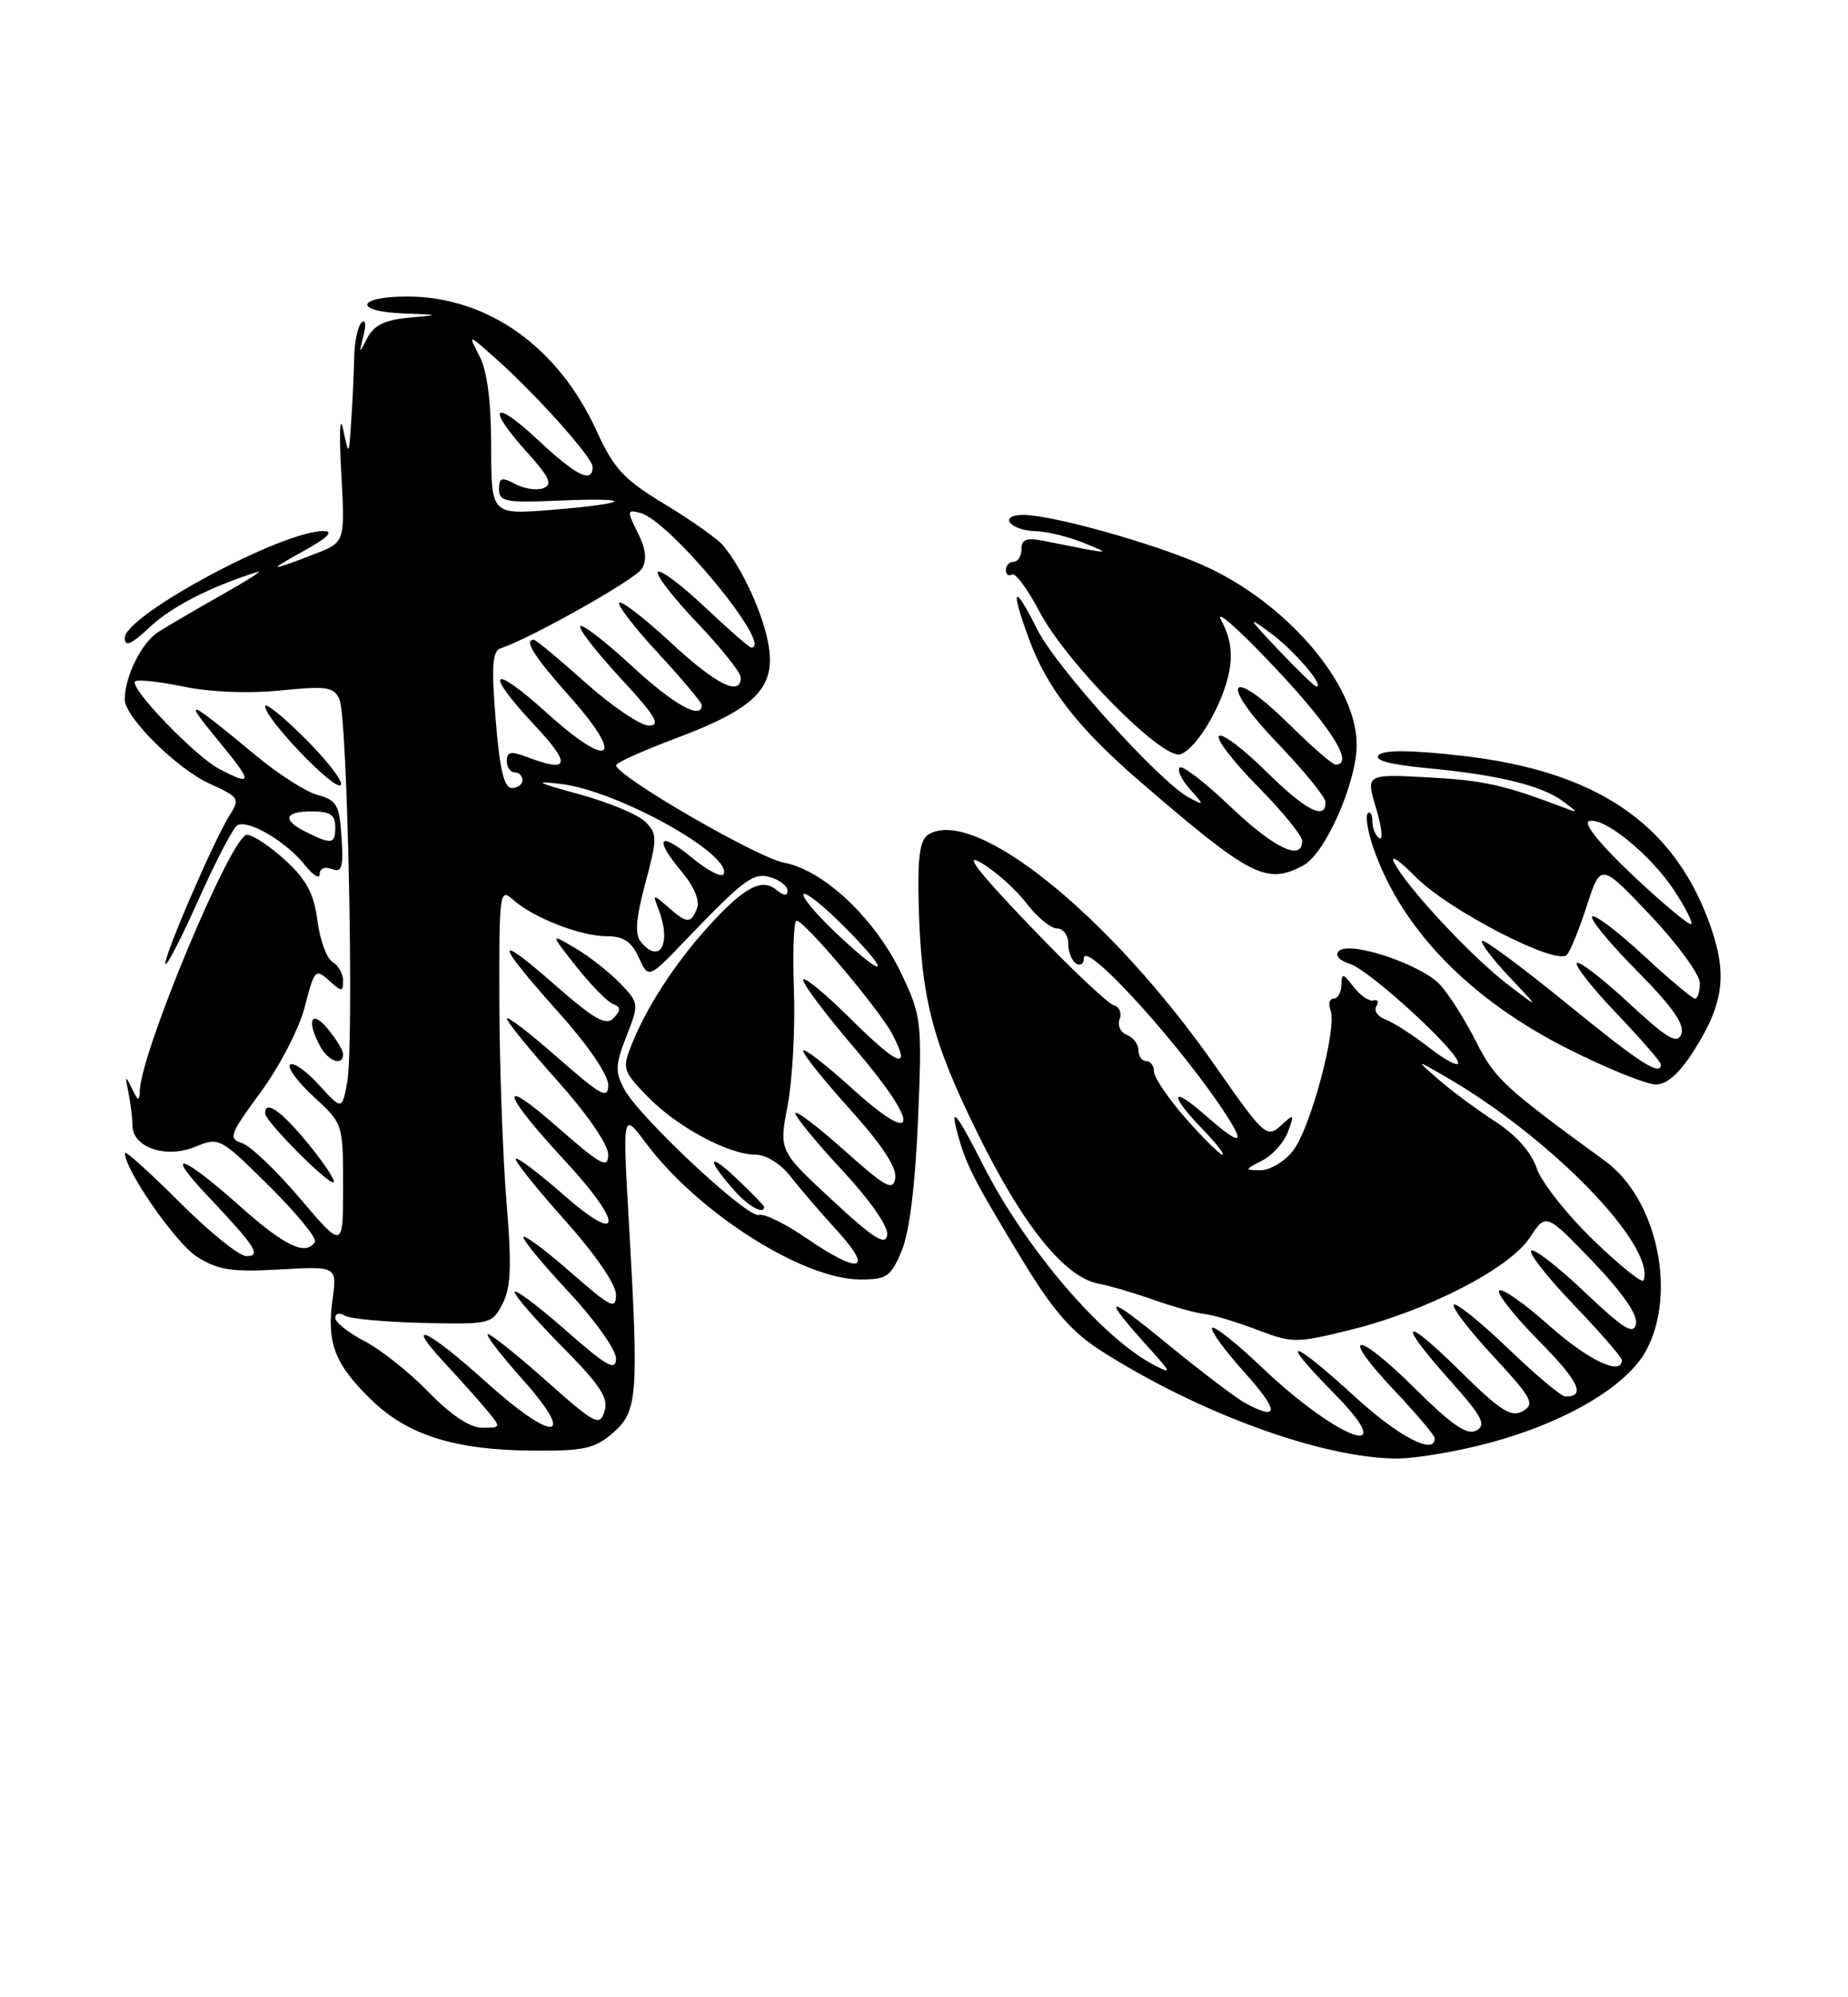 <?xml version="1.0" encoding="UTF-8" standalone="no"?>
<!DOCTYPE svg PUBLIC "-//W3C//DTD SVG 1.1//EN" "http://www.w3.org/Graphics/SVG/1.1/DTD/svg11.dtd" >
<svg xmlns="http://www.w3.org/2000/svg" xmlns:xlink="http://www.w3.org/1999/xlink" version="1.1" viewBox="0 0 237 256">
 <g >
 <path fill="currentColor"
d=" M 191.14 184.90 C 200.89 182.27 208.72 177.62 211.16 173.02 C 215.08 165.60 212.46 153.63 205.86 148.82 C 192.84 139.33 191.70 138.27 189.30 133.50 C 187.91 130.75 185.84 127.48 184.70 126.23 C 182.29 123.61 173.07 120.53 171.70 121.90 C 171.16 122.44 171.73 123.10 173.12 123.54 C 175.64 124.34 187.00 134.73 187.00 136.24 C 187.00 136.75 185.31 135.86 183.25 134.25 C 181.19 132.65 178.68 131.04 177.69 130.67 C 176.69 130.31 176.16 129.55 176.51 128.98 C 176.86 128.41 176.70 128.07 176.14 128.23 C 175.59 128.38 174.45 127.60 173.60 126.50 C 172.23 124.71 172.06 124.69 172.03 126.25 C 172.01 127.21 171.56 128.00 171.03 128.00 C 170.50 128.00 170.32 128.68 170.64 129.50 C 171.51 131.77 168.06 144.66 165.82 147.50 C 164.74 148.88 162.88 149.99 161.68 149.99 C 159.56 149.97 159.56 149.94 161.90 148.74 C 163.21 148.06 164.69 146.40 165.18 145.06 C 166.03 142.74 165.99 142.70 164.23 144.30 C 162.46 145.89 162.08 145.55 155.94 136.75 C 142.39 117.34 124.99 103.30 119.05 106.97 C 117.98 107.63 117.67 109.81 117.81 115.68 C 118.12 127.94 119.50 133.35 125.41 145.33 C 131.21 157.11 136.52 163.69 140.88 164.53 C 142.32 164.80 145.53 165.74 148.00 166.62 C 150.47 167.49 153.40 168.31 154.50 168.42 C 155.60 168.54 158.62 169.45 161.21 170.44 C 165.72 172.16 166.21 172.17 173.11 170.47 C 182.95 168.06 193.59 162.60 196.19 158.63 C 198.27 155.46 198.27 155.46 204.22 161.65 C 208.05 165.64 210.04 168.50 209.81 169.68 C 209.51 171.15 208.24 170.36 203.21 165.59 C 199.79 162.34 196.71 159.96 196.37 160.30 C 196.03 160.64 198.51 163.78 201.88 167.29 C 205.24 170.80 208.00 173.97 208.00 174.33 C 208.00 176.41 203.66 174.34 198.65 169.88 C 195.49 167.06 192.62 165.05 192.26 165.41 C 191.91 165.76 194.19 168.65 197.33 171.83 C 202.49 177.05 203.42 179.00 200.75 179.00 C 200.24 179.00 196.94 176.23 193.41 172.84 C 189.88 169.45 186.74 166.92 186.44 167.22 C 186.14 167.53 188.41 170.49 191.49 173.81 C 196.49 179.22 196.89 179.96 195.29 180.87 C 193.81 181.72 192.43 180.84 187.25 175.73 C 179.83 168.40 179.03 169.20 186.00 176.98 C 190.08 181.55 190.65 182.62 189.35 183.35 C 188.16 184.01 186.23 182.69 181.42 177.92 C 173.76 170.33 171.65 170.64 178.89 178.29 C 181.70 181.26 184.00 183.99 184.00 184.35 C 184.00 186.57 179.38 184.16 173.74 179.00 C 165.54 171.48 163.75 171.16 171.00 178.50 C 180.01 187.62 171.67 184.64 161.77 175.20 C 158.59 172.17 155.75 169.92 155.46 170.20 C 155.18 170.49 157.02 173.03 159.56 175.86 C 164.06 180.86 164.11 182.20 159.72 179.85 C 158.53 179.21 153.95 175.73 149.53 172.11 C 141.73 165.71 141.16 165.92 147.45 172.88 C 150.25 175.97 150.30 176.15 148.06 174.99 C 141.33 171.51 131.50 160.02 126.04 149.25 C 122.58 142.42 121.70 141.45 122.96 145.86 C 124.01 149.51 125.12 151.65 131.24 161.72 C 134.99 167.89 137.44 170.71 141.05 173.03 C 153.50 181.02 169.30 186.83 178.93 186.94 C 181.37 186.98 186.86 186.06 191.14 184.90 Z  M 78.58 183.68 C 81.77 180.94 81.93 178.96 80.67 157.00 C 79.84 142.50 79.84 142.50 82.83 146.50 C 89.48 155.41 102.92 163.97 110.30 163.99 C 113.74 164.00 114.25 163.65 115.64 160.31 C 116.63 157.95 117.38 151.92 117.73 143.55 C 118.26 130.90 118.19 130.28 115.62 124.84 C 112.28 117.79 105.68 111.54 100.57 110.58 C 97.09 109.93 78.99 99.43 79.01 98.08 C 79.02 97.76 82.47 96.21 86.68 94.63 C 96.79 90.84 99.45 88.21 98.59 82.84 C 97.96 78.91 95.32 73.05 92.77 69.95 C 92.07 69.10 88.71 66.72 85.31 64.66 C 79.99 61.45 78.74 60.11 76.50 55.21 C 71.58 44.44 62.54 38.03 52.25 38.01 C 45.71 38.00 45.26 39.94 51.75 40.17 C 56.50 40.35 56.50 40.35 52.38 40.73 C 49.38 41.00 47.95 41.70 47.12 43.30 C 46.03 45.42 46.01 45.41 46.62 43.00 C 46.98 41.58 46.87 40.86 46.37 41.33 C 45.89 41.79 45.46 43.82 45.42 45.83 C 45.38 47.85 45.21 51.52 45.04 54.00 C 44.74 58.50 44.74 58.50 44.00 55.00 C 43.59 53.07 43.48 55.53 43.76 60.50 C 44.26 69.50 44.26 69.50 40.38 71.00 C 34.35 73.32 34.17 73.26 39.00 70.59 C 42.04 68.90 42.85 68.08 41.50 68.07 C 36.22 68.01 16.00 78.87 16.00 81.77 C 16.00 82.97 16.84 82.61 19.25 80.34 C 22.03 77.74 26.98 75.21 33.00 73.31 C 33.83 73.05 31.80 74.35 28.50 76.21 C 25.20 78.07 21.50 80.24 20.27 81.02 C 18.15 82.39 16.00 86.73 16.00 89.65 C 16.00 91.92 22.70 98.56 26.91 100.46 C 30.62 102.13 30.79 102.39 29.51 104.38 C 27.54 107.43 20.77 123.11 21.23 123.56 C 21.44 123.77 23.36 120.02 25.50 115.22 C 27.65 110.42 29.85 106.19 30.40 105.81 C 31.70 104.93 36.67 107.82 39.10 110.88 C 40.15 112.20 41.00 112.71 41.00 112.03 C 41.00 111.32 41.66 111.04 42.55 111.38 C 43.85 111.88 44.06 111.19 43.80 107.31 C 43.53 103.17 43.19 102.55 40.77 101.91 C 39.26 101.51 35.66 99.21 32.77 96.80 C 24.07 89.57 23.32 89.26 27.85 94.75 C 32.46 100.34 32.50 100.83 28.15 98.58 C 25.06 96.98 16.54 88.13 17.33 87.34 C 17.61 87.06 20.40 87.36 23.52 88.00 C 26.95 88.72 31.88 88.91 35.96 88.50 C 41.94 87.90 42.81 88.04 43.54 89.66 C 44.58 91.99 45.42 133.92 44.53 138.71 C 43.86 142.29 43.86 142.29 40.88 139.03 C 39.24 137.23 37.59 136.08 37.20 136.46 C 36.82 136.85 38.19 138.70 40.25 140.59 C 43.99 144.02 44.00 144.05 44.00 152.07 C 44.00 160.11 44.00 160.11 38.49 153.62 C 35.46 150.05 32.11 146.85 31.03 146.51 C 29.25 145.94 29.46 145.39 33.44 139.97 C 35.87 136.67 38.37 131.83 39.09 129.04 C 40.31 124.28 40.47 124.11 42.19 125.67 C 43.84 127.16 44.00 127.16 44.00 125.70 C 44.00 124.82 43.39 123.74 42.65 123.30 C 41.90 122.86 41.03 120.48 40.71 118.00 C 40.26 114.54 39.31 112.75 36.58 110.25 C 34.63 108.46 32.41 107.00 31.66 107.00 C 29.71 107.00 18.14 134.63 17.93 139.78 C 17.87 141.23 17.71 141.18 16.91 139.50 C 16.08 137.76 16.02 137.82 16.47 140.00 C 16.74 141.38 16.98 143.30 16.99 144.27 C 17.01 147.08 21.30 148.53 25.03 146.99 C 28.10 145.72 28.23 145.78 34.52 152.02 C 38.03 155.50 40.67 158.72 40.39 159.17 C 39.24 161.03 36.50 159.72 30.66 154.50 C 23.35 147.99 20.91 147.23 26.60 153.25 C 32.83 159.85 33.57 161.00 31.59 161.00 C 30.68 161.00 26.80 157.87 22.97 154.03 C 19.13 150.20 16.00 147.39 16.01 147.78 C 16.04 150.02 22.57 159.39 25.29 161.10 C 27.97 162.79 29.73 163.06 35.87 162.71 C 43.23 162.29 43.23 162.29 42.64 166.63 C 41.88 172.15 42.94 174.87 47.61 179.41 C 52.27 183.94 58.28 185.84 68.19 185.93 C 74.86 185.99 76.25 185.69 78.58 183.68 Z  M 39.49 146.55 C 36.06 142.37 34.00 140.93 34.00 142.71 C 34.00 143.73 42.29 152.04 42.80 151.53 C 43.03 151.30 41.54 149.06 39.49 146.55 Z  M 217.30 134.56 C 221.18 128.42 221.59 124.62 219.08 117.92 C 214.38 105.41 204.59 98.85 187.67 96.89 C 181.05 96.13 177.51 96.09 176.83 96.77 C 176.15 97.45 178.22 98.00 183.16 98.47 C 192.12 99.31 197.78 100.70 200.47 102.72 C 202.46 104.22 202.46 104.23 200.50 103.49 C 192.85 100.59 190.29 100.02 183.17 99.64 C 175.16 99.21 175.16 99.21 176.48 103.60 C 177.21 106.02 177.40 107.75 176.90 107.44 C 176.41 107.13 176.00 106.16 176.00 105.27 C 176.00 104.39 175.73 103.93 175.41 104.26 C 175.08 104.58 175.41 106.57 176.13 108.68 C 179.72 119.09 188.53 128.15 201.26 134.52 C 206.18 136.99 211.17 139.00 212.35 139.00 C 213.80 139.00 215.41 137.56 217.30 134.56 Z  M 44.00 135.11 C 44.00 134.62 43.11 133.16 42.03 131.86 C 39.93 129.34 39.28 130.79 41.04 134.07 C 42.09 136.04 44.00 136.71 44.00 135.11 Z  M 167.15 110.92 C 169.96 109.42 173.98 100.32 173.99 95.45 C 174.01 87.73 164.94 77.16 154.24 72.43 C 147.92 69.63 134.93 66.00 131.25 66.00 C 127.98 66.00 129.46 67.98 132.81 68.08 C 134.29 68.12 137.07 68.80 139.00 69.59 C 142.71 71.10 142.79 71.11 133.88 69.33 C 131.65 68.88 131.00 69.12 131.00 70.38 C 131.00 71.27 130.55 72.00 130.00 72.00 C 129.45 72.00 129.00 72.48 129.00 73.06 C 129.00 73.64 129.35 73.90 129.78 73.63 C 130.21 73.37 131.79 75.50 133.29 78.36 C 136.74 84.95 149.19 97.53 151.41 96.67 C 153.57 95.85 156.85 90.24 157.65 86.04 C 158.10 83.67 157.78 81.64 156.63 79.54 C 155.71 77.87 158.78 80.55 163.44 85.50 C 170.81 93.32 173.74 98.00 171.28 98.00 C 170.89 98.00 168.23 95.70 165.38 92.88 C 157.62 85.22 156.17 87.26 163.76 95.17 C 167.19 98.74 170.00 102.19 170.00 102.83 C 170.00 105.21 167.42 103.86 162.31 98.81 C 159.41 95.95 156.73 93.94 156.33 94.33 C 155.94 94.73 158.18 97.64 161.31 100.81 C 164.44 103.97 167.00 107.11 167.00 107.78 C 167.00 110.45 163.39 108.72 157.79 103.38 C 154.55 100.29 151.63 98.04 151.29 98.38 C 150.95 98.71 151.54 99.96 152.59 101.14 C 154.48 103.26 154.48 103.28 152.50 102.24 C 148.80 100.29 135.47 85.55 133.06 80.74 C 130.02 74.67 129.50 75.16 131.93 81.81 C 134.27 88.21 138.27 93.34 146.31 100.26 C 160.41 112.41 162.43 113.44 167.15 110.92 Z  M 39.20 94.73 C 36.34 91.86 34.00 89.98 34.00 90.53 C 34.00 92.13 42.92 101.42 43.70 100.63 C 44.09 100.25 42.06 97.59 39.20 94.73 Z  M 204.32 158.92 C 200.92 155.63 197.66 151.49 197.07 149.72 C 196.39 147.68 194.44 145.49 191.75 143.74 C 189.41 142.23 186.15 139.81 184.50 138.37 C 181.50 135.76 181.50 135.76 185.50 138.07 C 198.94 145.86 212.35 159.67 210.78 164.11 C 210.63 164.55 207.72 162.21 204.32 158.92 Z  M 152.08 143.36 C 149.84 140.81 148.00 138.11 148.00 137.36 C 148.00 136.61 147.55 136.00 147.00 136.00 C 146.45 136.00 146.00 135.37 146.00 134.61 C 146.00 133.84 145.33 132.96 144.52 132.64 C 143.70 132.33 143.28 131.42 143.59 130.63 C 143.90 129.83 143.55 129.02 142.82 128.84 C 142.10 128.65 137.22 124.04 132.00 118.58 C 125.44 111.74 123.53 109.26 125.82 110.58 C 127.64 111.64 130.25 113.96 131.62 115.75 C 132.98 117.54 134.75 119.00 135.55 119.00 C 136.35 119.00 137.00 119.87 137.00 120.94 C 137.00 122.01 137.45 123.16 138.00 123.50 C 138.55 123.84 139.00 123.55 139.00 122.85 C 139.00 120.22 151.89 134.45 157.48 143.25 C 159.76 146.83 158.90 146.73 154.53 142.90 C 150.13 139.03 149.90 140.26 154.20 144.70 C 155.95 146.52 157.12 148.00 156.78 148.00 C 156.45 148.00 154.33 145.91 152.08 143.36 Z  M 54.96 178.42 C 52.51 175.90 48.81 172.96 46.75 171.90 C 44.69 170.83 43.00 169.49 43.00 168.92 C 43.00 168.35 43.54 168.21 44.19 168.62 C 44.85 169.03 49.37 169.45 54.23 169.56 C 62.88 169.76 63.10 169.71 64.45 167.11 C 65.53 165.01 65.64 162.24 64.95 153.97 C 64.48 148.21 64.07 136.79 64.04 128.60 C 64.00 114.35 64.08 113.76 65.79 115.31 C 68.34 117.61 74.45 120.00 77.81 120.00 C 79.96 120.00 80.99 120.68 81.92 122.73 C 83.17 125.46 83.17 125.46 87.94 120.48 C 95.55 112.56 96.65 111.75 98.93 112.48 C 100.07 112.84 101.00 113.61 101.00 114.19 C 101.00 114.87 100.48 114.82 99.56 114.05 C 97.67 112.48 95.36 113.75 90.70 118.91 C 86.55 123.51 82.97 129.02 81.04 133.80 C 79.77 136.98 79.85 137.25 83.06 140.56 C 86.82 144.44 93.46 148.00 96.92 148.00 C 98.24 148.00 100.12 149.17 101.35 150.75 C 102.52 152.26 105.23 155.41 107.37 157.75 C 112.13 162.96 110.25 163.39 103.36 158.66 C 100.69 156.83 97.97 155.50 97.32 155.72 C 95.90 156.20 81.98 143.20 80.05 139.59 C 78.87 137.39 78.91 136.45 80.34 132.82 C 81.97 128.66 81.96 128.57 79.54 126.04 C 78.19 124.64 75.61 122.61 73.80 121.54 C 70.52 119.60 70.52 119.60 73.91 123.89 C 75.78 126.25 77.90 128.41 78.61 128.68 C 79.63 129.07 79.65 129.46 78.71 130.48 C 77.73 131.53 76.27 130.70 71.09 126.17 C 63.23 119.28 63.47 120.65 71.75 129.89 C 75.40 133.96 78.00 137.77 78.00 139.05 C 78.00 140.95 77.12 140.47 71.50 135.54 C 67.93 132.40 65.00 130.16 65.00 130.55 C 65.00 130.95 67.92 134.54 71.50 138.54 C 75.30 142.78 78.00 146.71 78.00 147.98 C 78.00 149.87 77.07 149.36 71.34 144.33 C 63.73 137.67 64.34 140.02 72.51 148.84 C 80.01 156.94 79.85 159.79 72.27 153.14 C 69.12 150.38 66.37 148.30 66.15 148.52 C 65.93 148.74 68.73 152.25 72.37 156.32 C 76.33 160.74 79.00 164.62 79.00 165.95 C 79.00 167.91 78.35 167.59 73.27 163.14 C 70.12 160.38 67.36 158.31 67.13 158.53 C 66.91 158.76 69.48 161.90 72.86 165.51 C 76.24 169.13 79.00 172.99 79.00 174.12 C 79.00 175.81 77.86 175.17 72.50 170.46 C 68.92 167.32 66.00 165.14 66.00 165.60 C 66.00 166.07 68.75 169.22 72.10 172.61 C 76.99 177.54 78.07 179.19 77.53 180.89 C 76.91 182.86 76.35 182.57 70.09 177.01 C 66.37 173.71 62.99 171.00 62.58 171.00 C 62.17 171.00 64.15 173.59 66.97 176.75 C 74.13 184.76 71.01 184.98 62.26 177.07 C 54.78 170.33 51.67 168.93 57.08 174.75 C 59.00 176.81 61.41 179.51 62.44 180.75 C 64.29 182.98 64.29 183.00 61.86 183.00 C 60.27 183.00 57.86 181.40 54.96 178.42 Z  M 98.00 154.70 C 98.00 154.53 96.36 152.84 94.35 150.95 C 90.64 147.45 90.63 148.64 94.32 152.75 C 96.06 154.68 98.00 155.70 98.00 154.70 Z  M 106.70 153.80 C 99.90 147.50 99.90 147.50 101.02 141.65 C 101.63 138.44 101.99 131.80 101.82 126.90 C 101.64 122.00 101.79 118.00 102.15 118.00 C 103.17 118.00 112.84 129.46 114.46 132.59 C 116.91 137.32 115.23 136.67 108.97 130.47 C 105.69 127.22 103.00 125.03 103.00 125.61 C 103.00 126.18 105.96 130.10 109.57 134.32 C 118.10 144.28 117.91 147.34 109.25 139.49 C 105.81 136.38 103.00 134.21 103.00 134.68 C 103.00 135.15 105.73 138.55 109.07 142.25 C 113.08 146.70 115.03 149.66 114.82 150.99 C 114.54 152.72 113.64 152.23 108.25 147.42 C 104.81 144.35 102.00 142.22 102.00 142.69 C 102.00 143.15 104.71 146.45 108.03 150.02 C 111.62 153.88 113.95 157.23 113.78 158.30 C 113.56 159.72 112.03 158.74 106.70 153.80 Z  M 107.20 119.57 C 104.62 117.14 102.77 114.90 103.07 114.60 C 103.37 114.29 105.83 116.29 108.52 119.02 C 114.60 125.19 113.59 125.61 107.20 119.57 Z  M 82.20 120.74 C 81.39 119.76 81.54 117.78 82.76 113.21 C 84.31 107.41 84.31 106.89 82.76 105.33 C 81.84 104.41 78.03 102.82 74.29 101.80 C 68.75 100.29 68.33 100.05 72.00 100.49 C 79.15 101.36 93.70 109.39 92.83 112.00 C 92.65 112.56 90.81 111.64 88.75 109.94 C 84.46 106.41 83.80 107.42 87.51 111.83 C 88.99 113.59 89.76 115.45 89.40 116.40 C 88.62 118.43 88.12 118.41 85.66 116.25 C 83.74 114.57 83.69 114.58 84.44 116.50 C 86.15 120.88 84.66 123.70 82.20 120.74 Z  M 39.25 106.64 C 36.13 105.09 36.44 104.00 40.00 104.00 C 42.33 104.00 43.00 104.44 43.00 106.00 C 43.00 108.20 42.56 108.28 39.25 106.64 Z  M 63.57 92.27 C 63.01 85.44 63.15 83.45 64.18 83.11 C 68.03 81.84 81.47 74.28 82.31 72.90 C 83.00 71.79 82.84 70.39 81.79 68.28 C 80.38 65.45 80.40 65.29 82.13 65.75 C 85.92 66.74 99.32 83.00 96.35 83.00 C 96.09 83.00 93.43 80.68 90.43 77.84 C 87.43 75.01 84.70 72.96 84.37 73.30 C 84.04 73.63 86.29 76.55 89.38 79.79 C 92.47 83.03 95.00 86.20 95.00 86.84 C 95.00 89.33 91.86 87.76 86.03 82.36 C 82.68 79.26 79.70 76.96 79.42 77.25 C 79.13 77.54 81.39 80.47 84.45 83.77 C 87.50 87.07 90.00 90.04 90.00 90.38 C 90.00 92.34 86.36 90.30 81.03 85.36 C 77.68 82.26 74.70 79.96 74.42 80.25 C 74.13 80.54 76.44 83.52 79.55 86.89 C 84.05 91.74 84.81 93.00 83.23 93.00 C 82.14 93.00 78.48 90.53 75.09 87.50 C 71.70 84.47 68.72 82.00 68.46 82.00 C 67.13 82.00 68.51 84.17 73.14 89.36 C 80.26 97.36 78.28 98.75 70.19 91.43 C 62.93 84.87 61.95 85.89 68.64 93.04 C 73.30 98.03 73.02 99.10 67.57 97.02 C 65.53 96.25 65.00 96.35 65.00 97.52 C 65.00 98.34 65.45 99.00 66.00 99.00 C 66.55 99.00 67.00 99.45 67.00 100.00 C 67.00 100.55 66.39 101.00 65.64 101.00 C 64.65 101.00 64.08 98.63 63.57 92.27 Z  M 62.99 57.24 C 62.99 51.47 62.48 47.53 61.50 45.66 C 60.02 42.81 60.02 42.81 63.26 45.67 C 68.57 50.34 76.00 58.62 76.00 59.85 C 76.00 62.03 73.90 60.99 68.96 56.36 C 63.22 51.00 62.30 52.11 67.61 57.99 C 70.47 61.16 70.90 62.10 69.69 62.57 C 68.84 62.89 67.22 62.65 66.08 62.04 C 64.33 61.11 64.00 61.22 64.00 62.71 C 64.00 64.30 64.85 64.46 71.75 64.16 C 81.61 63.74 80.94 64.52 70.75 65.35 C 63.00 65.97 63.00 65.97 62.99 57.24 Z  M 200.86 128.57 C 195.17 123.94 190.32 120.35 190.07 120.59 C 189.83 120.84 191.40 122.91 193.56 125.20 C 197.50 129.36 197.50 129.36 193.31 126.14 C 188.66 122.57 180.48 113.80 178.80 110.58 C 178.21 109.44 179.44 110.25 181.54 112.38 C 185.73 116.65 199.63 123.82 200.94 122.39 C 201.39 121.90 202.55 119.05 203.52 116.05 C 205.29 110.60 205.29 110.60 211.65 117.31 C 215.14 121.00 218.00 124.91 218.00 126.01 C 218.00 127.10 217.72 128.00 217.38 128.00 C 217.04 128.00 214.07 125.50 210.77 122.45 C 207.47 119.39 204.51 117.16 204.19 117.47 C 203.87 117.79 206.46 120.93 209.94 124.44 C 214.46 129.00 216.09 131.32 215.63 132.52 C 215.10 133.90 213.89 133.19 208.88 128.55 C 205.52 125.44 202.53 123.14 202.23 123.44 C 201.93 123.74 204.23 126.66 207.34 129.92 C 210.45 133.18 213.00 136.11 213.00 136.43 C 213.00 138.02 210.31 136.28 200.86 128.57 Z  M 209.49 112.28 C 205.30 108.34 203.01 105.53 203.78 105.26 C 205.62 104.62 211.64 109.49 214.69 114.10 C 216.12 116.27 217.11 118.22 216.89 118.44 C 216.67 118.66 213.34 115.89 209.49 112.28 Z  M 163.96 83.30 C 159.98 79.11 159.87 78.87 162.92 81.12 C 165.95 83.34 169.94 88.00 168.83 88.00 C 168.60 88.00 166.41 85.89 163.96 83.30 Z "/>
</g>
</svg>